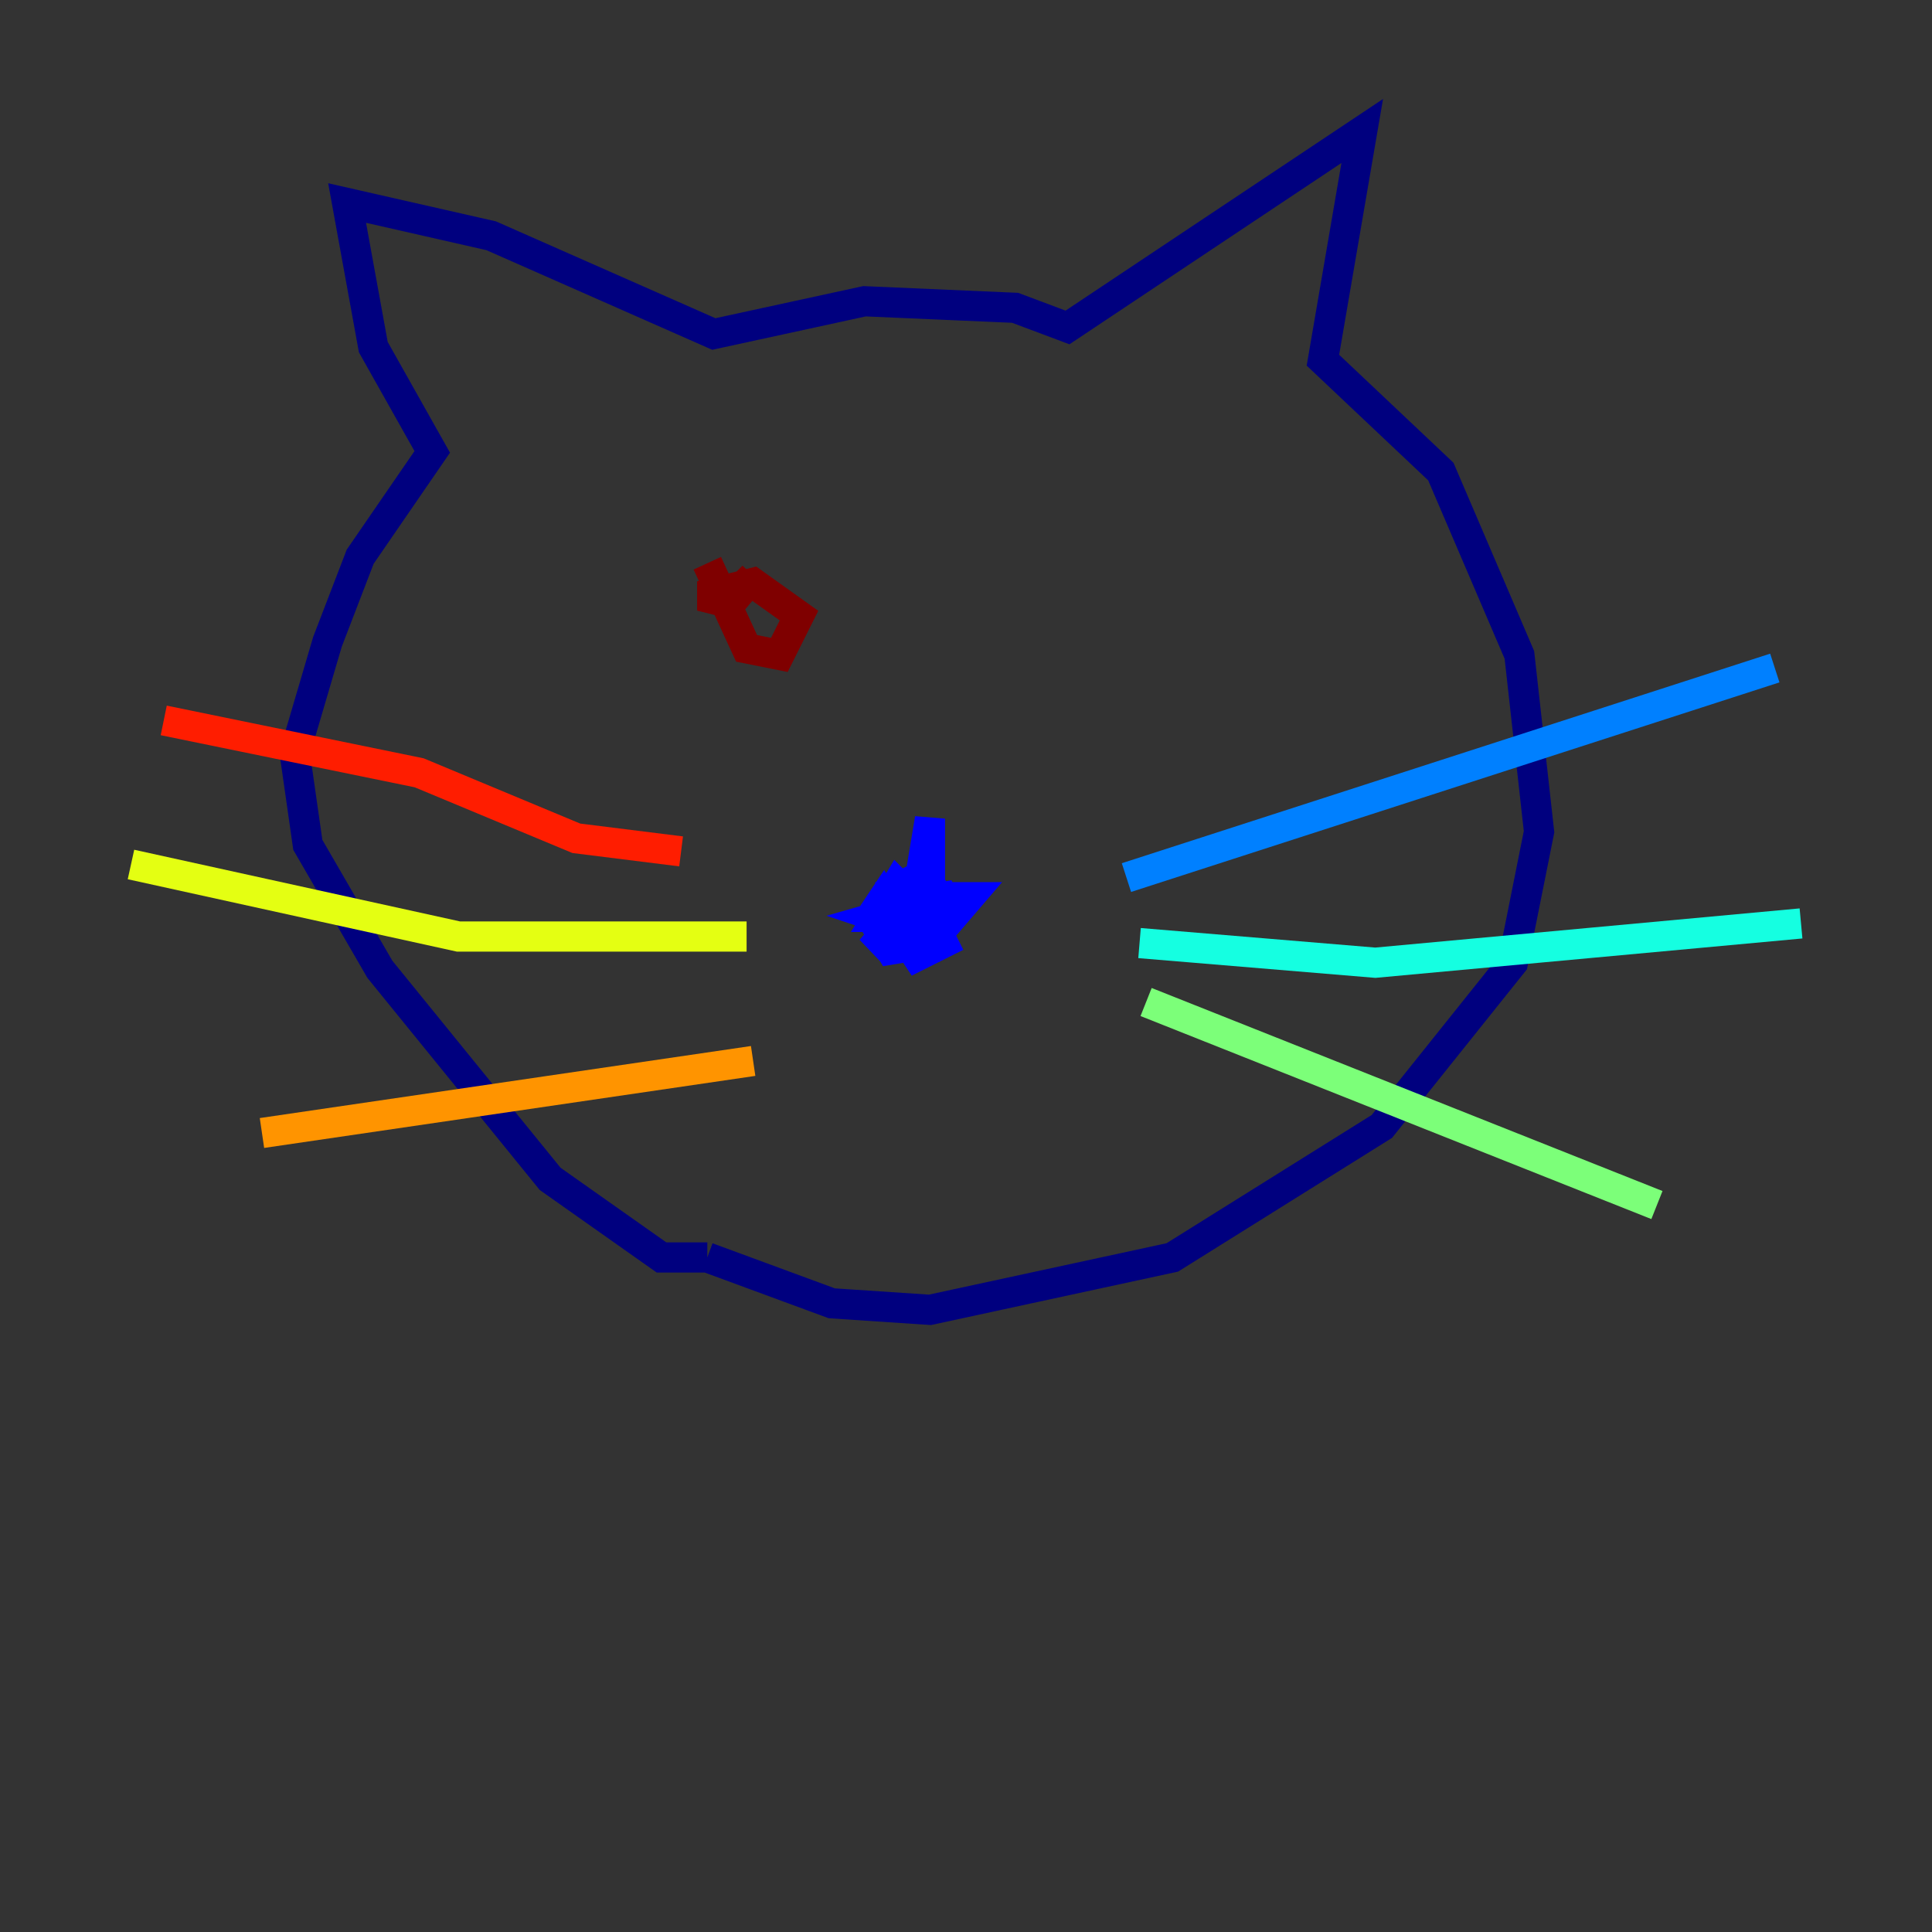 <?xml version="1.0" encoding="utf-8" ?>
<svg baseProfile="tiny" height="128" version="1.2" viewBox="0,0,128,128" width="128" xmlns="http://www.w3.org/2000/svg" xmlns:ev="http://www.w3.org/2001/xml-events" xmlns:xlink="http://www.w3.org/1999/xlink"><rect x="0" y="0" width="128" height="128" fill="#333333" stroke="none"/><defs /><polyline fill="none" points="46.861,83.308 43.824,83.308 36.447,78.102 25.166,64.217 20.393,55.973 19.525,49.898 21.695,42.522 23.864,36.881 28.637,29.939 24.732,22.997 22.997,13.451 32.542,15.62 47.295,22.129 57.275,19.959 67.254,20.393 70.725,21.695 90.251,8.678 87.647,23.864 95.458,31.241 100.664,43.39 101.966,55.105 100.231,63.783 91.552,74.63 77.668,83.308 61.614,86.78 55.105,86.346 46.861,83.308" stroke="#00007f" stroke-width="2" /><polyline fill="none" points="59.444,57.709 60.312,59.444 59.444,58.576 58.142,60.746 59.444,60.746 58.576,59.444 57.709,60.746 59.01,62.915 61.614,62.481 64.217,59.444 59.444,59.444 60.312,61.614 62.915,60.312 62.481,59.444 60.312,59.878 57.709,62.915 61.614,59.878 61.614,54.237 60.312,62.047 61.614,62.481 62.481,59.878 61.614,58.576 59.878,62.047 60.746,63.349 62.481,62.481 61.18,59.878 58.142,60.746 60.746,61.614" stroke="#0000ff" stroke-width="2" /><polyline fill="none" points="74.63,58.142 117.586,44.258" stroke="#0080ff" stroke-width="2" /><polyline fill="none" points="75.498,62.481 91.119,63.783 119.322,61.18" stroke="#15ffe1" stroke-width="2" /><polyline fill="none" points="75.932,66.386 109.776,79.837" stroke="#7cff79" stroke-width="2" /><polyline fill="none" points="49.464,62.047 30.373,62.047 8.678,57.275" stroke="#e4ff12" stroke-width="2" /><polyline fill="none" points="49.898,70.291 17.356,75.064" stroke="#ff9400" stroke-width="2" /><polyline fill="none" points="45.125,56.407 38.183,55.539 27.77,51.2 10.848,47.729" stroke="#ff1d00" stroke-width="2" /><polyline fill="none" points="46.861,37.315 49.464,42.956 51.634,43.39 52.936,40.786 49.898,38.617 46.427,39.485 48.163,39.919 49.898,38.183 47.729,40.786" stroke="#7f0000" stroke-width="2" /></svg>